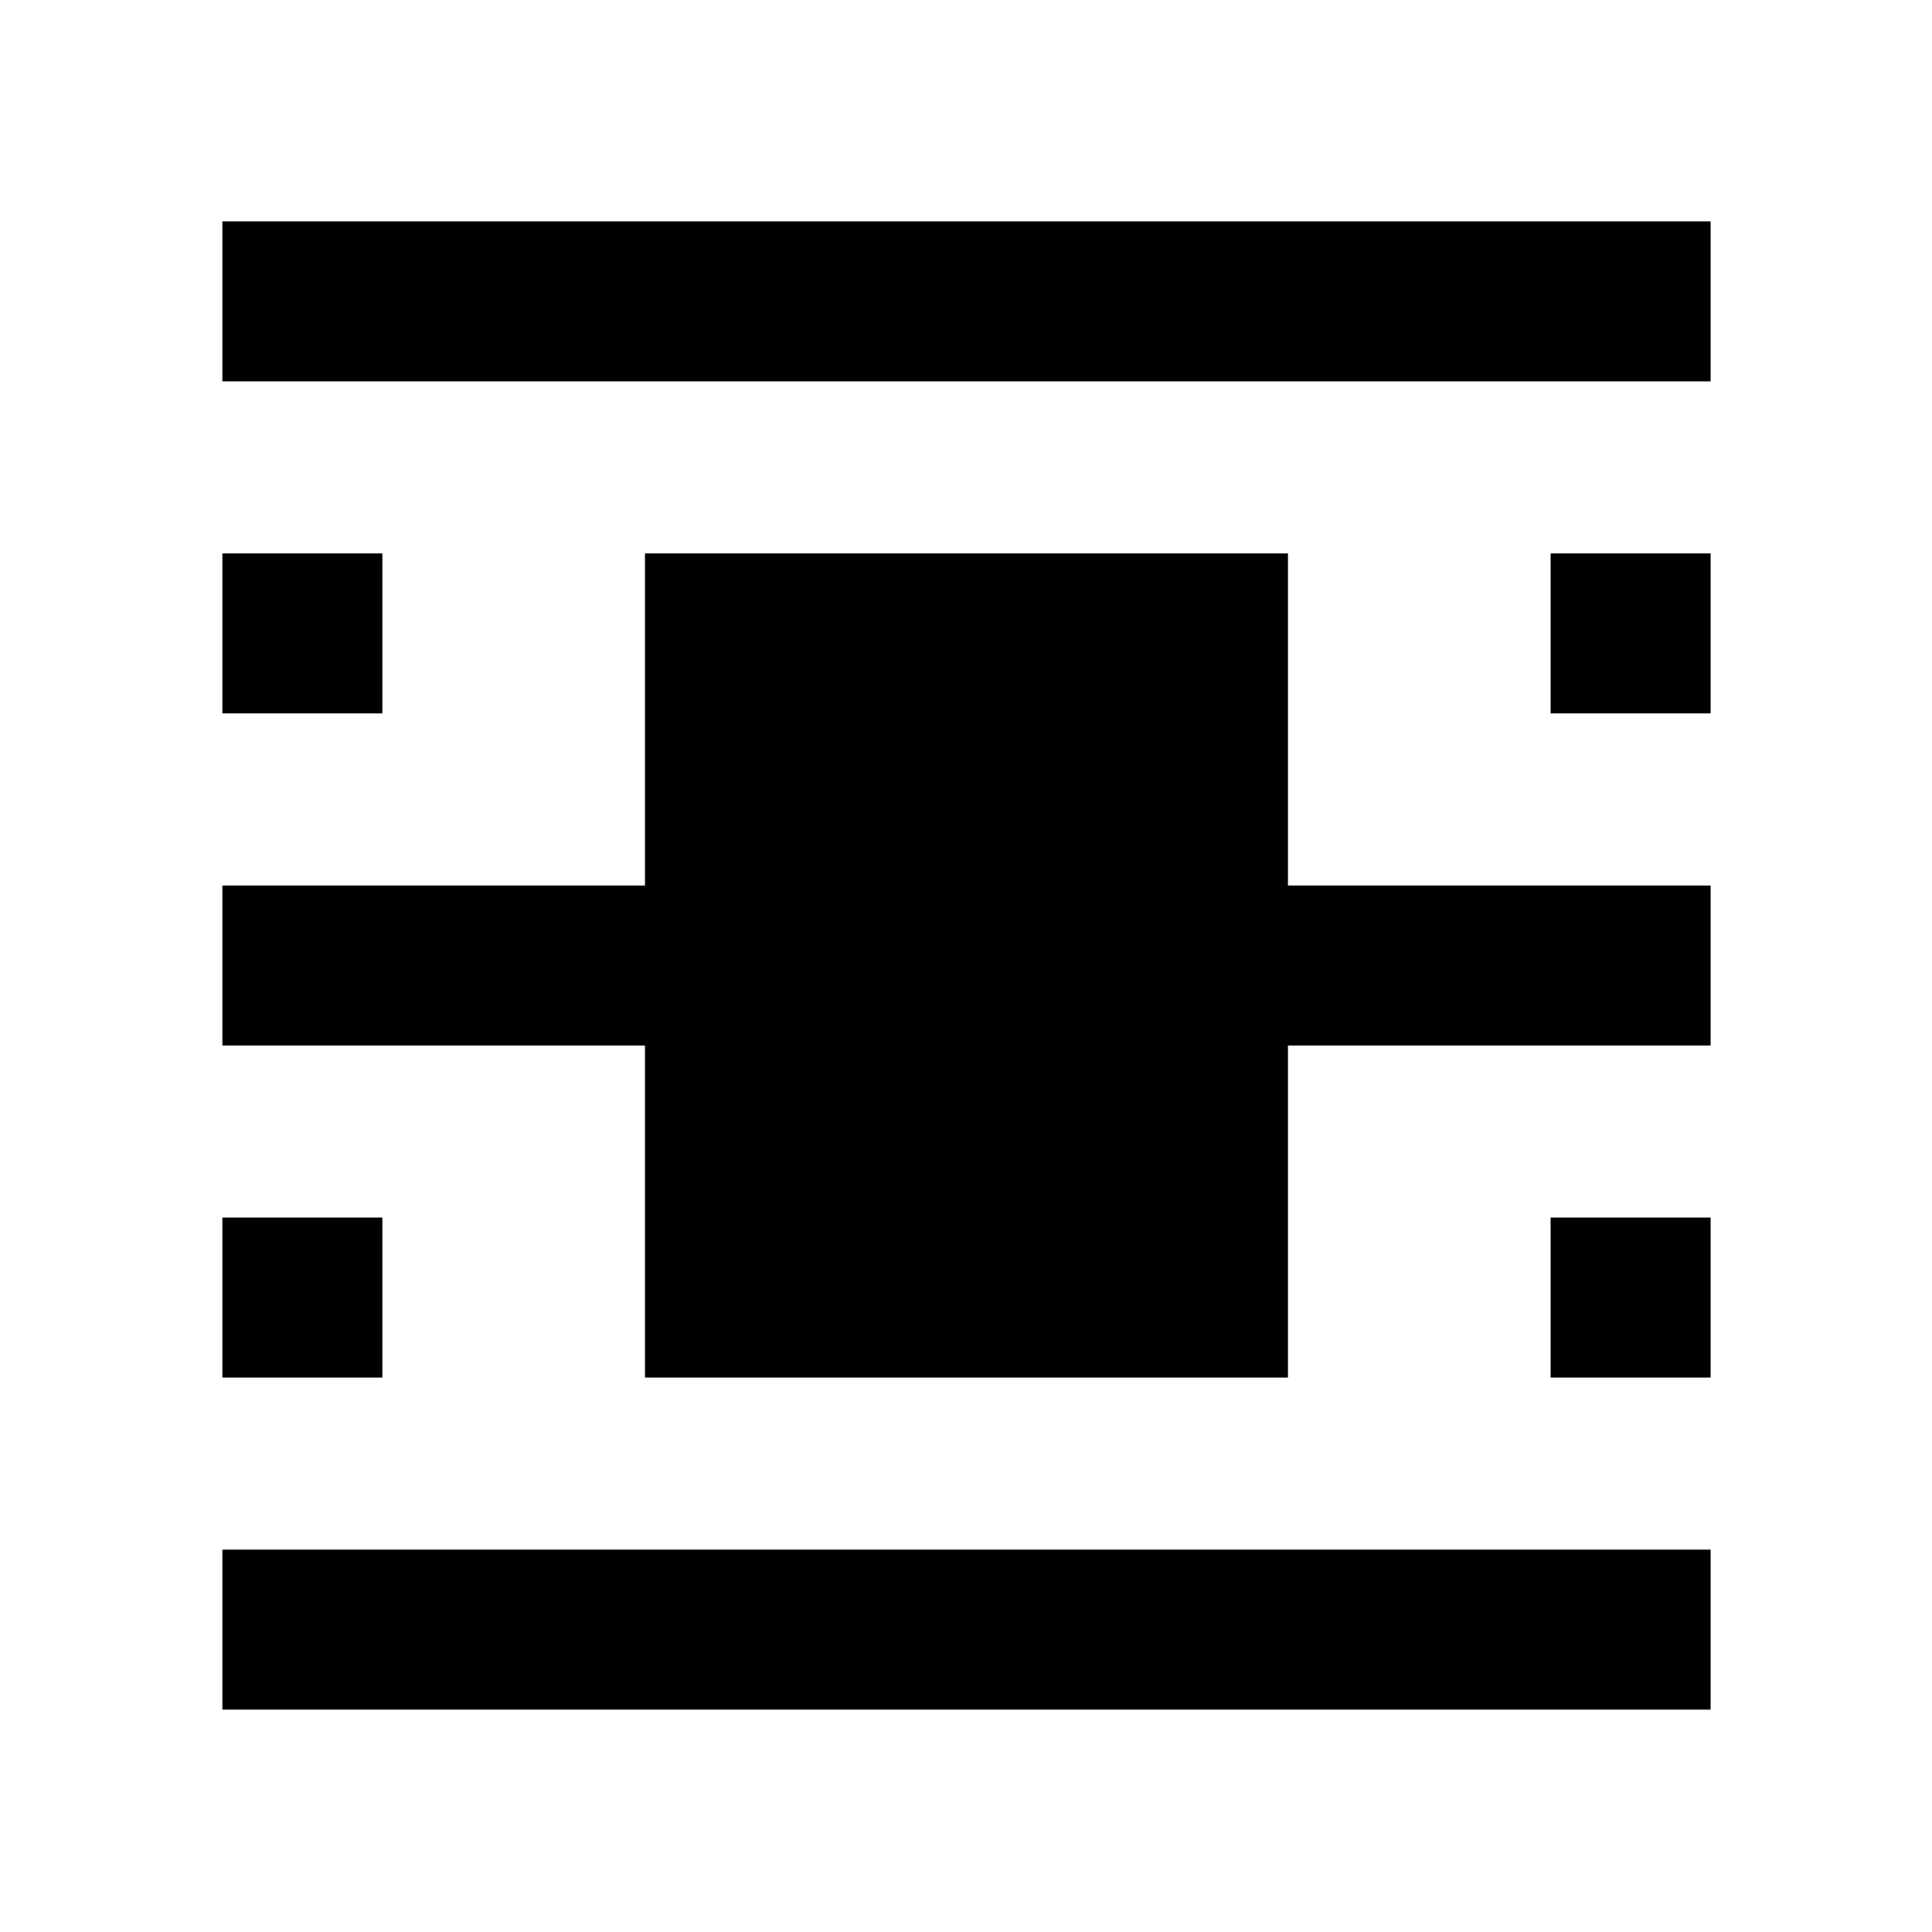 <svg xmlns="http://www.w3.org/2000/svg" height="48" viewBox="0 -960 960 960" width="48"><path d="M110.5-110.5V-190H850v79.5H110.5Zm0-660V-850H850v79.5H110.5Zm0 165V-685H190v79.5h-79.5Zm660 0V-685H850v79.5h-79.5Zm-660 330V-355H190v79.5h-79.5Zm660 0V-355H850v79.5h-79.5Zm-450 0v-165h-210V-520h210v-165H640v165h210v79.5H640v165H320.5Z"/></svg>